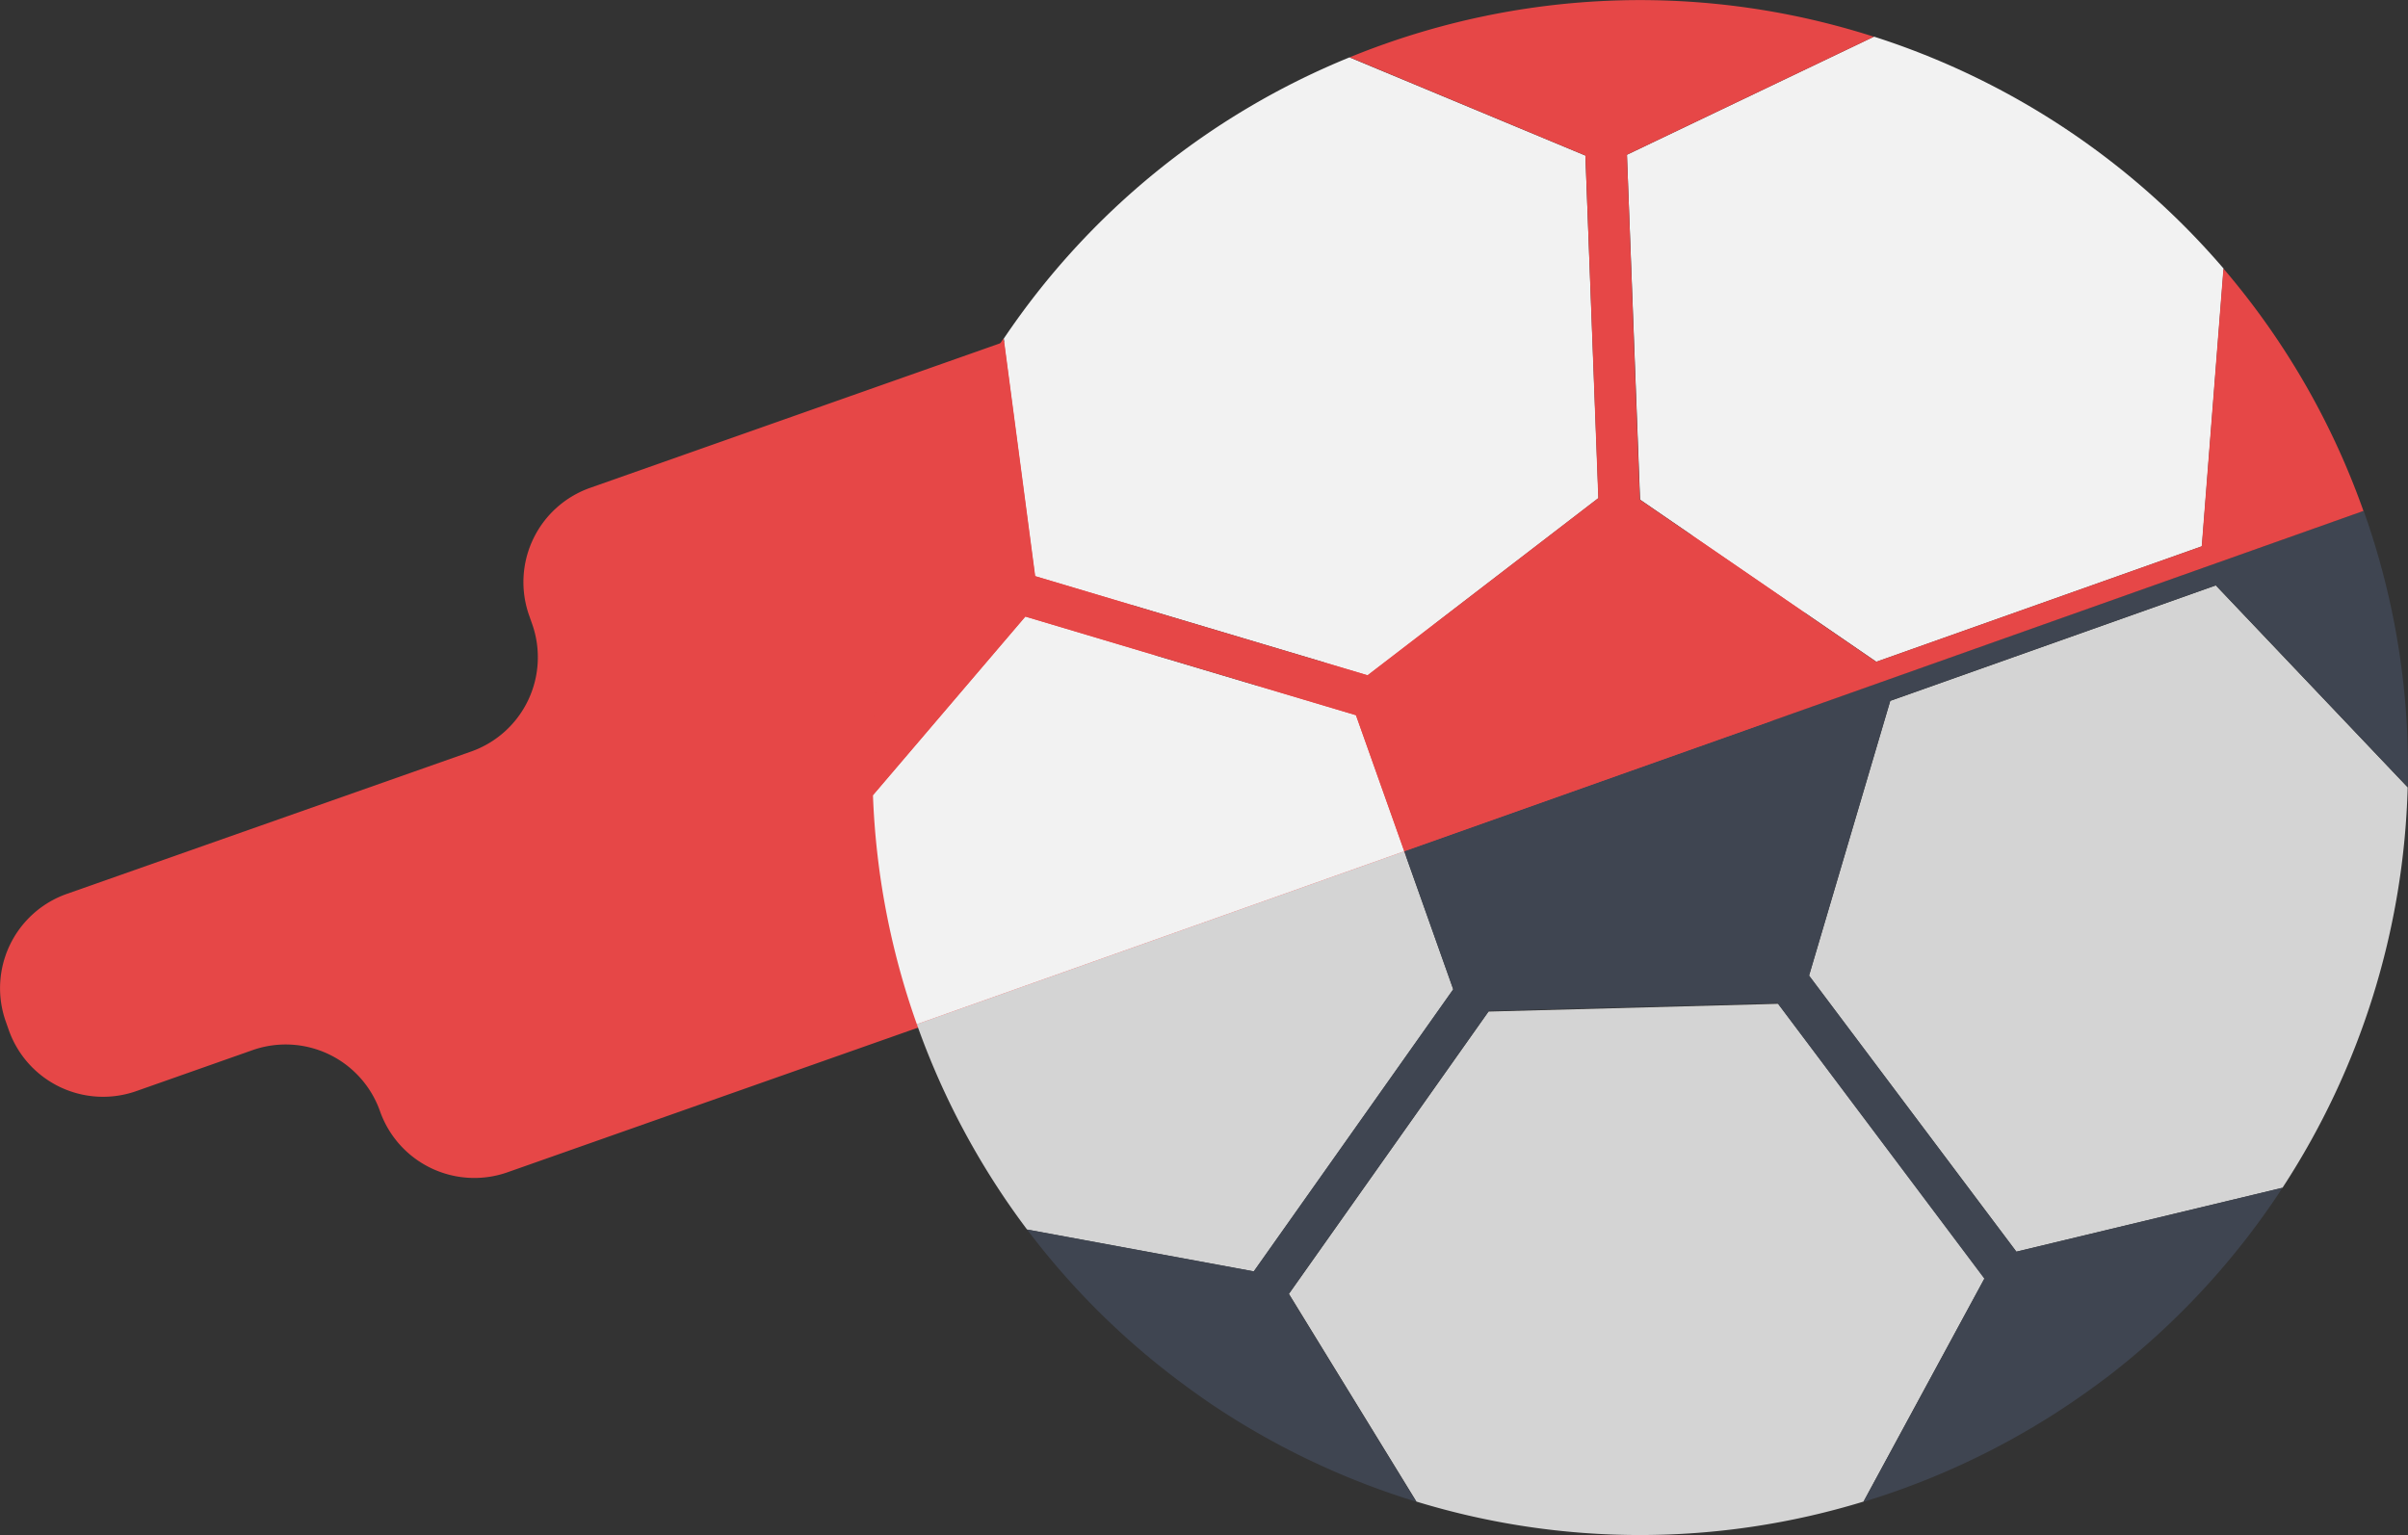 <svg id="Layer_1" data-name="Layer 1" xmlns="http://www.w3.org/2000/svg" viewBox="0 0 594.77 379.27"><rect x="0" y="0" width="594.77" height="379.27" fill="#333333" stroke="none"/><defs><style>.cls-1{fill:#e64747;}.cls-2{fill:none;}.cls-3{fill:#d4d4d4;}.cls-4{fill:#f2f2f2;}.cls-5{fill:#3f4551;}</style></defs><title>ball-logo</title><path class="cls-1" d="M303,204.66h0a24.7,24.7,0,0,1,15.08-31.51l28.14-9.92a24.7,24.7,0,0,0,15.08-31.51l-.75-2.13A24.7,24.7,0,0,0,329,114.52L168,171.29a24.7,24.7,0,0,0-15.08,31.51l.75,2.13a24.7,24.7,0,0,1-15.08,31.51L38.73,271.61a24.7,24.7,0,0,0-15.08,31.51l.75,2.13A24.7,24.7,0,0,0,55.9,320.33l28.68-10.11a24.7,24.7,0,0,1,31.51,15.08h0a24.7,24.7,0,0,0,31.51,15.08l305-107.49a24.7,24.7,0,0,0,15.08-31.51l-.75-2.13a24.7,24.7,0,0,0-31.51-15.08L334.49,219.75A24.7,24.7,0,0,1,303,204.66Z" transform="translate(-22.23 -50.77)"/><polygon class="cls-2" points="358.96 244.44 358.96 244.44 346.85 210.31 346.85 210.31 358.96 244.44"/><path class="cls-2" d="M461.31,298.57,390,300.48l-.11.2,71.56-1.92Z" transform="translate(-22.23 -50.77)"/><polygon class="cls-2" points="346.85 210.31 346.85 210.31 334.92 176.69 346.85 210.31"/><polygon class="cls-2" points="337.85 166.85 394.81 123.08 394.81 123.05 337.82 166.84 337.85 166.85"/><path class="cls-3" d="M489.12,223.93l-20.06,67.88L520.27,360,586,344.21a190.1,190.1,0,0,0,30.92-98.92L569.53,195.4Z" transform="translate(-22.23 -50.77)"/><path class="cls-4" d="M427.33,174.21l58.36,40.06,80.41-28.53,5.36-68.61a190.1,190.1,0,0,0-86.36-57.31L424.08,89Z" transform="translate(-22.23 -50.77)"/><path class="cls-3" d="M461.45,298.76l-71.56,1.92v0l-49.3,69.74,31.5,51.32a188.63,188.63,0,0,0,110.42,0l29.9-55.16Z" transform="translate(-22.23 -50.77)"/><path class="cls-4" d="M360.05,217.62l57-43.79L413.82,89.2,355.56,64.94a188.63,188.63,0,0,0-85.4,69.48l7.77,58.7Z" transform="translate(-22.23 -50.77)"/><path class="cls-3" d="M381.2,295.21l-12.11-34.12-120.4,42.72h0a189.52,189.52,0,0,0,27.24,50.74l56,10.34Z" transform="translate(-22.23 -50.77)"/><path class="cls-4" d="M357.15,227.46,275.51,203.1l-37.66,44.15a189.5,189.5,0,0,0,10.84,56.56l120.4-42.72Z" transform="translate(-22.23 -50.77)"/><path class="cls-5" d="M534.89,396.6q4.24-2.92,8.29-6A189.06,189.06,0,0,0,586,344.21L520.27,360l-51.21-68.23,20.06-67.88,80.41-28.53,47.41,49.89a188.9,188.9,0,0,0-9.24-63.43q-.79-2.43-1.65-4.86h0l-237,84.08,12.11,34.13h0l-49.26,69.68-56-10.34a188.76,188.76,0,0,0,37.1,37.1q4.1,3.09,8.35,6a190.67,190.67,0,0,0,50.7,24.16l-31.5-51.32,49.3-69.74v0l.11-.2,71.31-1.91.14.19,50.95,67.88L482.5,421.8c2.76-.84,5.52-1.74,8.27-2.72A189.82,189.82,0,0,0,534.89,396.6Z" transform="translate(-22.23 -50.77)"/><path class="cls-1" d="M357.15,227.46l11.93,33.63L606,177q-.86-2.42-1.78-4.81a188.9,188.9,0,0,0-32.81-55.07l-5.36,68.61-80.41,28.53-58.36-40.06L424.08,89l61-29.15a189.05,189.05,0,0,0-62.47-9q-5.11.13-10.25.54A189.83,189.83,0,0,0,364,61.72q-4.26,1.51-8.4,3.21L413.82,89.2,417,173.82v0l-57,43.77h0l-82.13-24.5-7.77-58.7a190.67,190.67,0,0,0-23.72,49.31q-1.54,4.89-2.81,9.87a188.79,188.79,0,0,0-5.78,53.66l37.66-44.15Z" transform="translate(-22.23 -50.77)"/></svg>